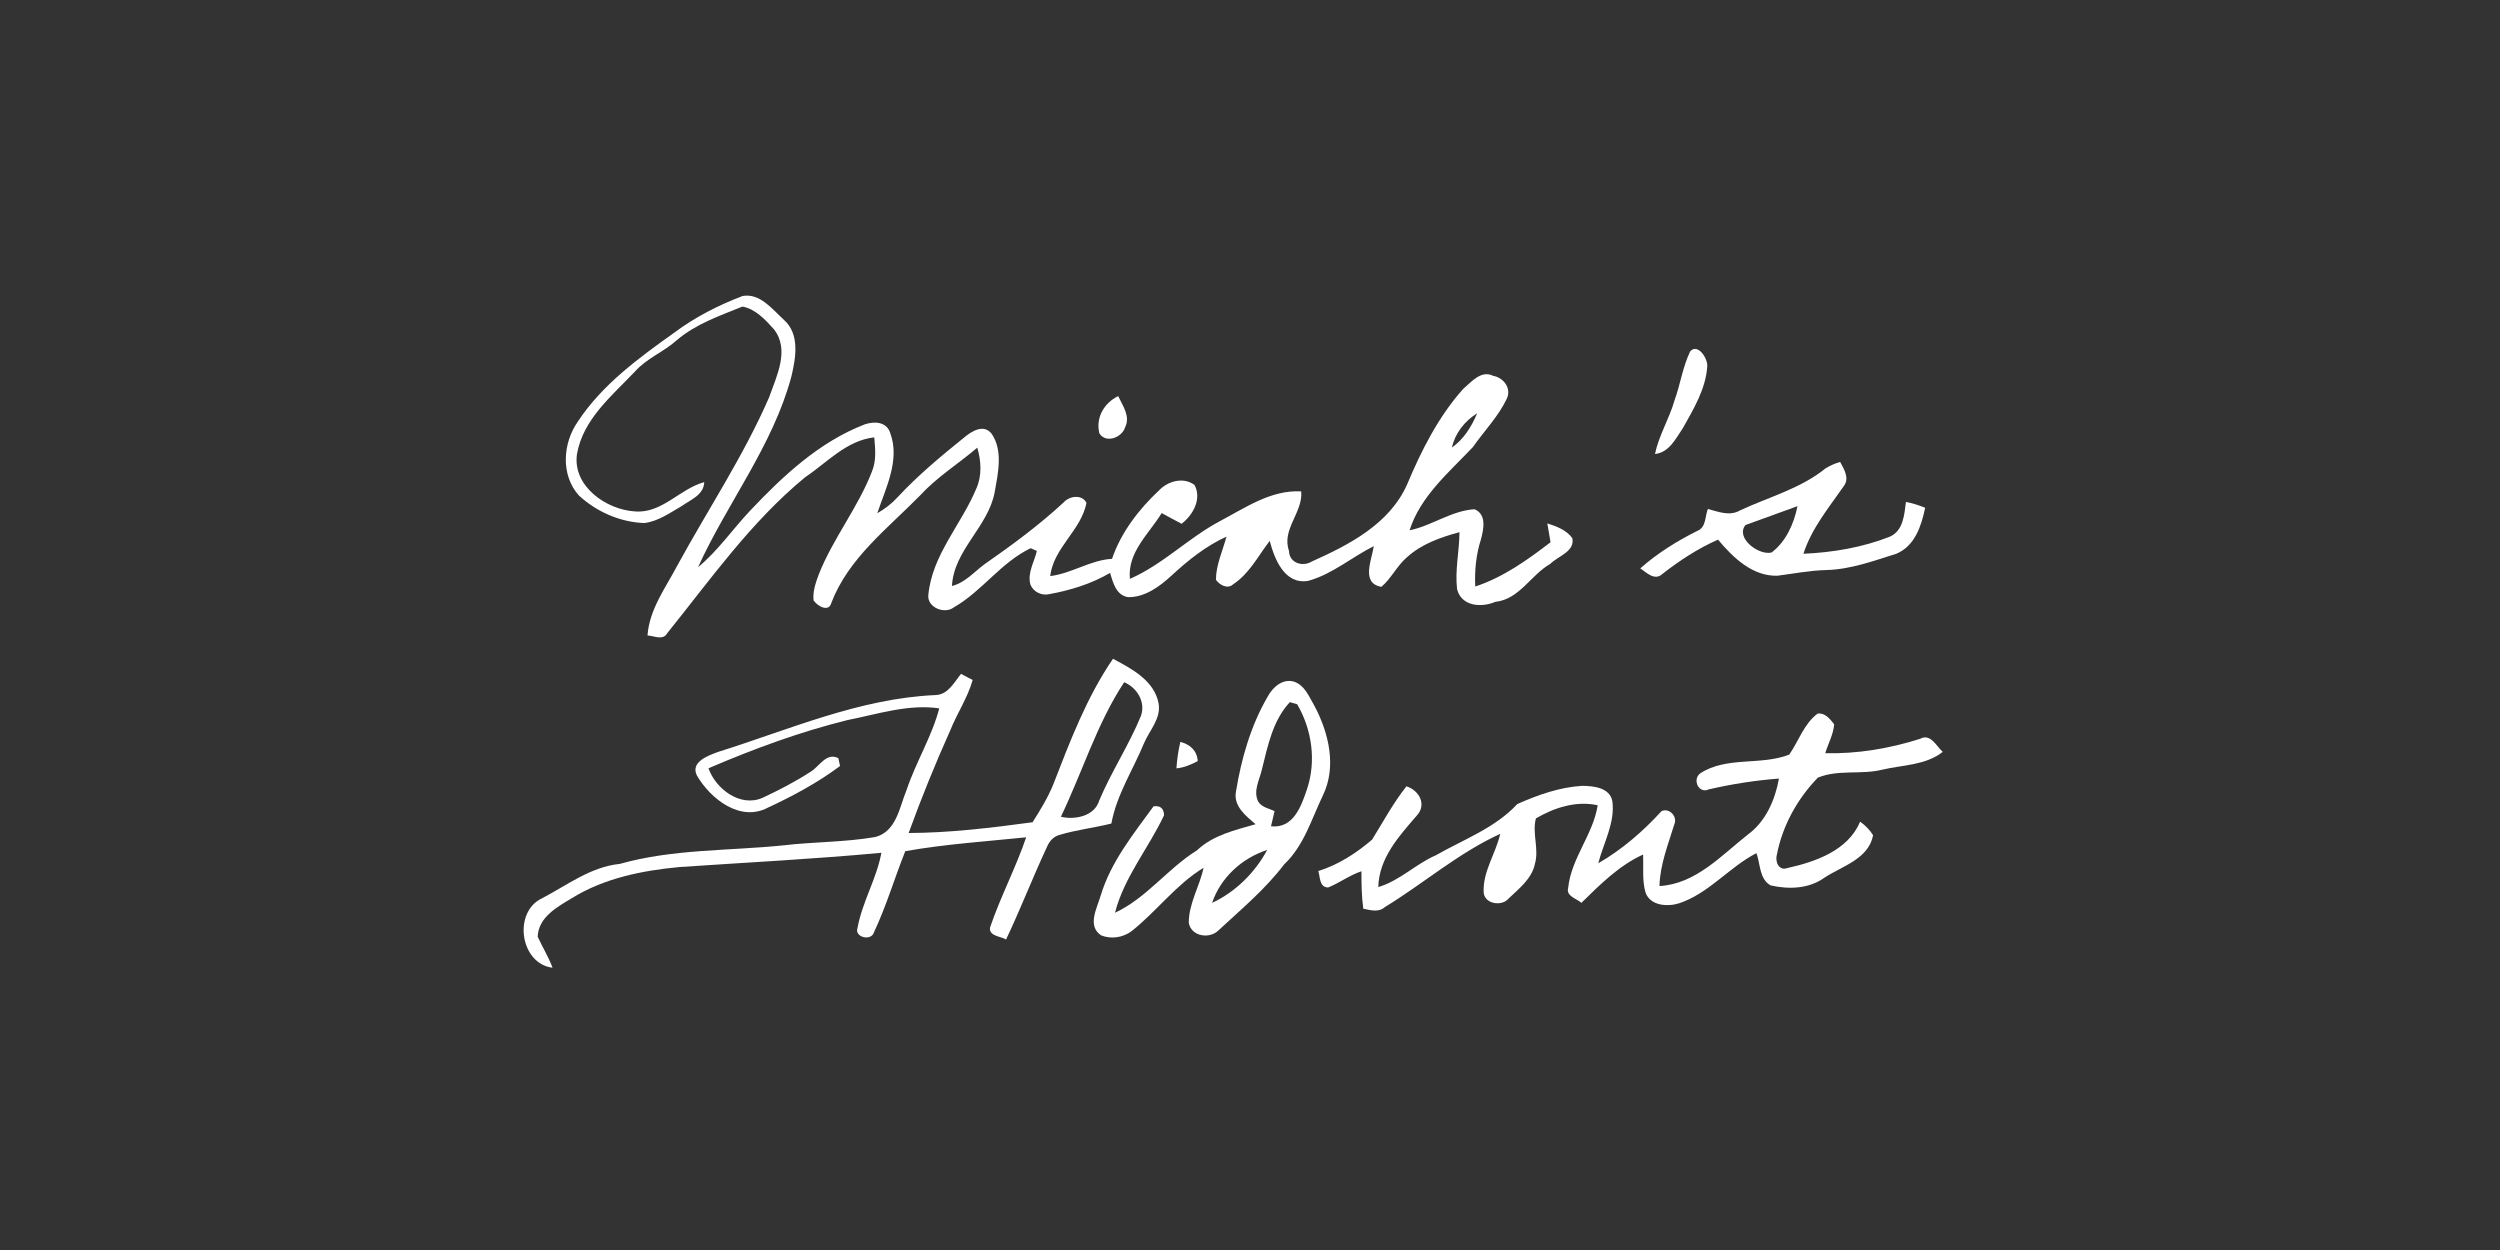 <?xml version="1.0" encoding="UTF-8" ?>
<!DOCTYPE svg PUBLIC "-//W3C//DTD SVG 1.1//EN" "http://www.w3.org/Graphics/SVG/1.1/DTD/svg11.dtd">
<svg width="512pt" height="256pt" viewBox="0 0 512 256" version="1.1" xmlns="http://www.w3.org/2000/svg">
<rect x="0" y="0" width="512" height="256" fill="#333333" stroke="none"/>
<g id="#ffffffff">
<path fill="#ffffff" opacity="1.00" d=" M 138.13 68.10 C 142.37 64.93 147.14 62.51 152.08 60.62 C 155.65 59.98 158.17 63.34 160.52 65.48 C 163.86 68.42 162.98 73.31 162.07 77.13 C 158.27 91.29 148.96 102.98 142.96 116.16 C 147.03 112.81 150.02 108.40 153.62 104.59 C 160.36 97.45 167.82 90.49 177.10 86.91 C 179.06 86.24 181.57 86.35 182.31 88.66 C 184.38 94.20 181.41 99.90 179.67 105.11 C 181.20 104.23 182.62 103.16 183.81 101.85 C 188.00 97.33 192.75 93.40 197.53 89.54 C 199.08 88.26 201.50 86.78 203.10 88.85 C 205.46 92.30 204.39 96.96 203.71 100.80 C 202.38 107.92 195.34 112.63 194.96 120.01 C 197.65 119.34 199.46 117.17 201.59 115.58 C 207.24 111.65 212.81 107.55 217.86 102.87 C 219.03 101.55 221.63 101.20 222.51 103.00 C 221.40 108.65 215.78 112.14 215.08 117.98 C 219.49 117.45 223.30 114.70 227.74 114.45 C 229.60 109.01 233.24 104.30 237.40 100.40 C 239.23 98.50 242.38 97.64 244.64 99.32 C 246.17 102.19 244.33 105.47 241.99 107.27 C 240.62 106.56 239.27 105.81 237.91 105.08 C 235.30 109.35 230.89 113.06 231.40 118.55 C 238.13 115.62 243.33 110.21 249.78 106.76 C 255.01 104.02 260.29 100.28 266.49 100.64 C 266.87 104.98 262.41 108.41 263.99 112.84 C 264.04 115.31 266.78 116.16 268.67 114.99 C 276.32 111.57 284.56 107.31 288.16 99.25 C 291.09 92.26 294.57 85.36 299.64 79.67 C 301.34 78.23 303.31 75.74 305.80 76.97 C 307.92 77.34 309.57 79.49 308.62 81.60 C 306.88 85.28 303.96 88.26 301.64 91.57 C 296.77 96.72 290.89 101.64 288.68 108.61 C 293.25 107.67 297.22 104.59 301.99 104.29 C 304.52 105.36 303.85 108.43 303.28 110.52 C 302.29 113.62 301.98 116.88 302.13 120.12 C 307.84 118.24 312.83 114.68 317.55 111.05 C 317.39 110.08 317.06 108.15 316.89 107.19 C 318.78 107.80 320.81 108.53 322.01 110.22 C 322.58 112.97 319.09 113.87 317.50 115.48 C 313.49 117.76 311.18 122.75 306.23 123.26 C 303.40 124.49 299.29 124.19 298.41 120.66 C 297.95 116.78 298.87 112.89 298.90 108.99 C 295.05 110.03 291.14 111.40 288.14 114.13 C 286.09 115.88 284.96 118.44 282.91 120.18 C 278.64 119.46 280.97 114.60 281.35 111.85 C 276.83 114.11 272.85 117.60 267.93 118.96 C 263.09 119.78 261.02 114.51 260.04 110.77 C 257.68 113.83 255.89 117.46 252.57 119.65 C 251.44 120.74 249.75 119.81 249.02 118.73 C 249.04 115.67 250.41 112.82 251.18 109.90 C 246.96 111.83 243.30 114.75 239.92 117.89 C 237.47 120.13 234.53 122.32 231.06 122.30 C 228.58 121.94 227.96 119.33 227.34 117.33 C 223.52 119.58 219.22 120.89 214.89 121.68 C 213.31 122.04 211.68 121.25 211.04 119.76 C 210.36 117.36 211.82 115.10 212.35 112.83 C 212.03 112.69 211.40 112.41 211.08 112.27 C 205.01 115.17 201.12 121.09 195.34 124.39 C 193.46 125.85 189.88 124.42 190.12 121.89 C 190.87 113.64 196.92 107.40 199.97 100.01 C 201.14 97.37 200.94 94.39 200.15 91.68 C 196.29 94.98 191.91 97.68 188.45 101.45 C 181.81 108.23 173.77 114.30 170.27 123.44 C 169.73 125.53 167.34 124.06 166.62 122.96 C 166.42 121.12 167.06 119.34 167.68 117.65 C 170.61 110.23 175.75 103.93 178.61 96.48 C 179.50 94.28 179.25 91.88 179.05 89.57 C 173.34 90.21 169.35 94.76 164.82 97.80 C 153.81 106.87 145.53 118.64 136.65 129.68 C 135.77 131.25 133.97 130.20 132.61 130.15 C 132.99 124.75 136.35 120.35 138.77 115.72 C 145.02 104.29 152.29 93.38 157.50 81.41 C 159.03 77.04 161.79 71.66 158.50 67.43 C 156.77 65.49 154.65 63.22 152.04 62.79 C 147.39 64.68 142.52 66.34 138.63 69.65 C 135.97 72.06 132.47 73.35 130.07 76.06 C 125.32 81.06 119.36 85.89 118.15 93.08 C 117.29 99.61 124.17 104.38 130.03 104.74 C 135.58 105.20 139.20 100.11 144.23 98.74 C 144.14 101.37 141.46 102.33 139.63 103.63 C 137.20 105.03 134.80 106.78 131.94 107.12 C 126.99 106.94 122.15 104.81 118.54 101.46 C 114.81 97.28 115.24 90.78 118.33 86.36 C 123.31 78.77 130.83 73.30 138.13 68.10 M 297.35 91.66 C 299.79 89.95 301.39 87.34 302.52 84.64 C 299.98 86.22 298.00 88.71 297.35 91.66 Z" />
<path fill="#ffffff" opacity="1.00" d=" M 346.15 71.96 C 347.69 70.22 349.77 73.40 349.65 75.02 C 349.35 79.62 346.87 83.72 344.67 87.65 C 343.19 89.81 341.87 92.66 338.94 92.98 C 339.74 89.15 341.87 85.76 342.94 82.01 C 344.14 78.70 344.62 75.13 346.15 71.96 Z" />
<path fill="#ffffff" opacity="1.00" d=" M 225.15 88.76 C 224.36 85.53 226.11 82.54 229.00 81.12 C 229.92 83.07 231.54 85.26 230.43 87.49 C 229.81 89.58 226.53 90.90 225.15 88.76 Z" />
<path fill="#ffffff" opacity="1.00" d=" M 373.89 95.91 C 374.82 95.34 375.81 94.91 376.86 94.60 C 377.65 96.09 378.84 97.91 377.61 99.55 C 374.55 103.96 371.01 108.21 369.34 113.41 C 375.31 113.15 381.39 112.13 386.97 109.94 C 389.82 108.73 389.99 105.42 390.34 102.79 C 391.69 103.06 393.00 103.47 394.27 103.99 C 393.50 107.69 392.18 111.82 388.37 113.41 C 383.71 114.86 379.01 116.62 374.06 116.74 C 370.67 116.83 367.35 117.48 364.00 117.91 C 358.86 118.04 354.92 114.17 351.85 110.52 C 347.74 112.33 343.98 114.79 340.45 117.55 C 338.89 119.01 337.23 117.28 335.93 116.40 C 339.46 113.28 343.46 110.80 347.66 108.70 C 349.44 107.97 349.16 105.75 349.77 104.24 C 351.96 104.81 354.27 105.79 356.42 104.50 C 362.30 101.77 368.79 100.05 373.89 95.91 M 357.48 107.52 C 355.33 110.18 360.23 113.82 362.82 113.15 C 365.77 110.94 367.42 107.22 368.12 103.66 C 364.57 104.93 361.03 106.27 357.48 107.52 Z" />
<path fill="#ffffff" opacity="1.00" d=" M 215.69 160.70 C 219.13 151.84 222.54 142.81 227.94 134.92 C 231.77 136.95 236.39 139.37 237.28 144.05 C 237.83 147.18 235.38 149.60 234.26 152.29 C 232.01 157.74 228.68 162.78 227.61 168.66 C 224.08 169.55 220.44 169.94 216.96 171.00 C 215.73 171.32 214.89 172.32 214.42 173.45 C 211.49 179.71 209.01 186.17 206.04 192.41 C 204.95 191.73 202.55 191.76 202.75 189.99 C 204.87 183.69 208.02 177.78 210.16 171.48 C 201.90 172.33 193.59 172.87 185.40 174.32 C 183.19 179.85 181.51 185.60 178.96 190.99 C 178.42 192.79 174.89 191.97 175.63 189.99 C 176.61 184.67 179.53 179.96 180.51 174.65 C 166.80 175.93 153.02 176.63 139.27 177.56 C 131.55 178.27 123.67 179.85 117.01 184.01 C 114.02 185.80 110.26 187.89 110.12 191.84 C 111.09 193.98 112.35 195.98 113.16 198.19 C 106.49 197.37 105.03 186.79 110.99 183.98 C 116.13 181.30 120.97 177.53 126.92 176.93 C 137.79 173.86 149.18 174.27 160.33 173.14 C 166.63 172.39 173.02 172.50 179.27 171.42 C 183.65 170.26 184.21 165.23 185.71 161.68 C 187.60 156.01 190.85 150.86 192.36 145.07 C 185.98 144.15 179.75 146.26 173.57 147.47 C 163.81 149.88 154.32 153.39 145.10 157.34 C 146.58 161.59 151.66 165.43 156.22 163.37 C 159.57 161.80 162.89 160.09 166.00 158.06 C 167.82 156.98 169.20 154.04 171.69 155.26 C 171.78 155.66 171.95 156.47 172.04 156.88 C 167.48 160.28 162.41 163.02 157.25 165.41 C 151.59 168.41 145.52 163.60 142.74 158.85 C 141.31 156.05 145.07 154.73 147.07 153.99 C 161.69 149.41 176.09 143.02 191.59 142.35 C 194.17 142.28 195.39 139.75 196.82 138.01 C 197.41 138.32 198.60 138.95 199.20 139.26 C 198.17 142.93 195.99 146.11 194.59 149.63 C 191.50 156.51 188.67 163.51 186.09 170.60 C 194.59 170.57 203.05 169.53 211.46 168.40 C 213.04 165.93 214.57 163.42 215.69 160.70 M 230.23 139.72 C 224.62 148.24 221.67 158.13 217.27 167.27 C 220.13 167.96 224.18 167.15 225.11 163.97 C 227.61 158.02 231.22 152.59 233.66 146.62 C 234.68 143.78 232.87 140.83 230.23 139.72 Z" />
<path fill="#ffffff" opacity="1.00" d=" M 259.63 142.65 C 260.64 140.76 262.64 138.96 264.94 139.58 C 267.24 140.30 268.15 142.79 269.27 144.70 C 272.16 150.20 273.77 157.05 270.93 162.90 C 268.59 167.76 267.05 173.21 263.01 177.01 C 259.12 182.14 254.16 186.25 249.48 190.60 C 247.61 192.37 243.93 191.75 243.46 188.98 C 243.46 184.99 245.69 181.53 246.49 177.72 C 240.86 181.15 236.88 186.64 231.75 190.70 C 229.99 192.02 227.57 192.39 225.52 191.57 C 222.60 189.64 224.66 186.00 225.41 183.45 C 227.48 176.54 232.07 170.88 236.24 165.14 C 237.62 164.94 238.35 165.54 238.40 166.96 C 235.24 173.70 230.24 179.59 228.35 186.93 C 234.82 183.92 239.13 177.88 245.14 174.15 C 248.44 171.02 252.91 170.02 257.14 168.80 C 255.15 167.09 252.55 165.09 253.13 162.10 C 254.23 155.34 256.17 148.59 259.63 142.65 M 264.16 143.80 C 260.65 147.57 259.66 152.72 258.45 157.53 C 257.98 159.71 256.56 162.01 257.71 164.21 C 258.44 165.36 259.90 165.56 261.03 166.13 C 260.78 167.16 260.53 168.19 260.30 169.22 C 264.85 169.74 266.49 165.16 267.66 161.66 C 269.61 155.90 268.70 149.43 265.66 144.23 C 265.28 144.12 264.53 143.90 264.16 143.80 M 248.24 184.91 C 253.02 182.68 257.03 178.71 259.52 174.07 C 254.36 175.74 249.98 179.72 248.24 184.91 Z" />
<path fill="#ffffff" opacity="1.00" d=" M 372.26 146.14 C 373.79 145.94 374.78 147.26 375.64 148.32 C 375.48 150.41 374.41 152.28 373.81 154.26 C 380.39 154.41 386.97 153.30 393.24 151.31 C 395.37 150.14 396.56 152.79 397.87 153.99 C 394.33 156.76 389.67 156.64 385.49 157.63 C 381.16 158.71 376.48 157.54 372.30 159.26 C 368.09 163.60 365.08 169.05 363.91 174.99 C 363.49 176.44 364.27 178.44 366.09 177.77 C 371.85 176.48 378.49 174.18 380.95 168.28 C 382.03 169.03 382.92 169.96 383.61 171.05 C 382.70 175.91 377.31 177.36 373.67 179.73 C 370.50 182.04 366.34 182.18 362.64 181.33 C 360.30 180.07 360.53 176.92 359.72 174.72 C 354.09 177.63 349.96 182.99 343.84 185.01 C 341.47 185.74 337.98 185.51 337.00 182.79 C 336.28 180.26 336.62 177.60 336.51 175.01 C 331.60 177.23 327.67 181.18 323.87 184.90 C 322.91 184.03 320.68 183.54 321.16 181.85 C 321.78 175.75 326.26 170.95 327.21 164.92 C 322.82 163.94 318.33 165.40 314.55 167.61 C 313.74 170.68 315.25 173.88 314.34 176.96 C 313.69 179.99 311.11 181.97 308.99 183.99 C 307.65 185.67 304.12 185.20 303.86 182.85 C 303.61 178.55 306.32 174.85 307.25 170.77 C 298.74 174.66 291.56 180.92 283.61 185.78 C 282.32 186.92 280.68 186.40 279.20 186.10 C 278.85 183.56 278.83 180.99 278.82 178.43 C 276.40 179.25 274.35 180.80 272.00 181.76 C 270.17 181.70 270.40 179.67 269.99 178.39 C 274.10 177.11 277.75 174.74 281.00 171.96 C 283.28 168.29 285.33 164.45 288.04 161.04 C 290.68 161.88 292.26 164.81 290.13 167.06 C 286.49 171.29 282.43 175.70 282.27 181.67 C 286.66 180.38 289.93 176.95 294.08 175.15 C 299.76 171.91 306.21 169.57 310.73 164.68 C 314.91 162.81 319.39 161.22 324.00 160.94 C 326.31 160.96 329.67 161.27 330.21 164.08 C 330.80 168.51 328.40 172.62 327.32 176.80 C 332.20 173.99 336.50 170.26 340.29 166.11 C 341.93 165.39 343.63 167.29 342.88 168.88 C 341.62 173.01 339.97 177.07 339.86 181.46 C 347.25 181.06 352.51 175.21 357.96 170.92 C 361.66 168.20 363.53 163.84 364.33 159.45 C 359.50 159.82 354.70 160.57 349.97 161.66 C 347.90 162.66 346.52 159.64 348.21 158.38 C 353.62 154.85 360.63 156.83 366.44 154.54 C 368.38 151.75 369.43 148.25 372.26 146.14 Z" />
<path fill="#ffffff" opacity="1.00" d=" M 240.93 157.36 C 241.06 155.53 241.31 153.72 241.74 151.94 C 243.75 152.47 245.15 153.72 245.30 155.87 C 243.92 156.60 242.49 157.22 240.93 157.36 Z" />
</g>
</svg>
